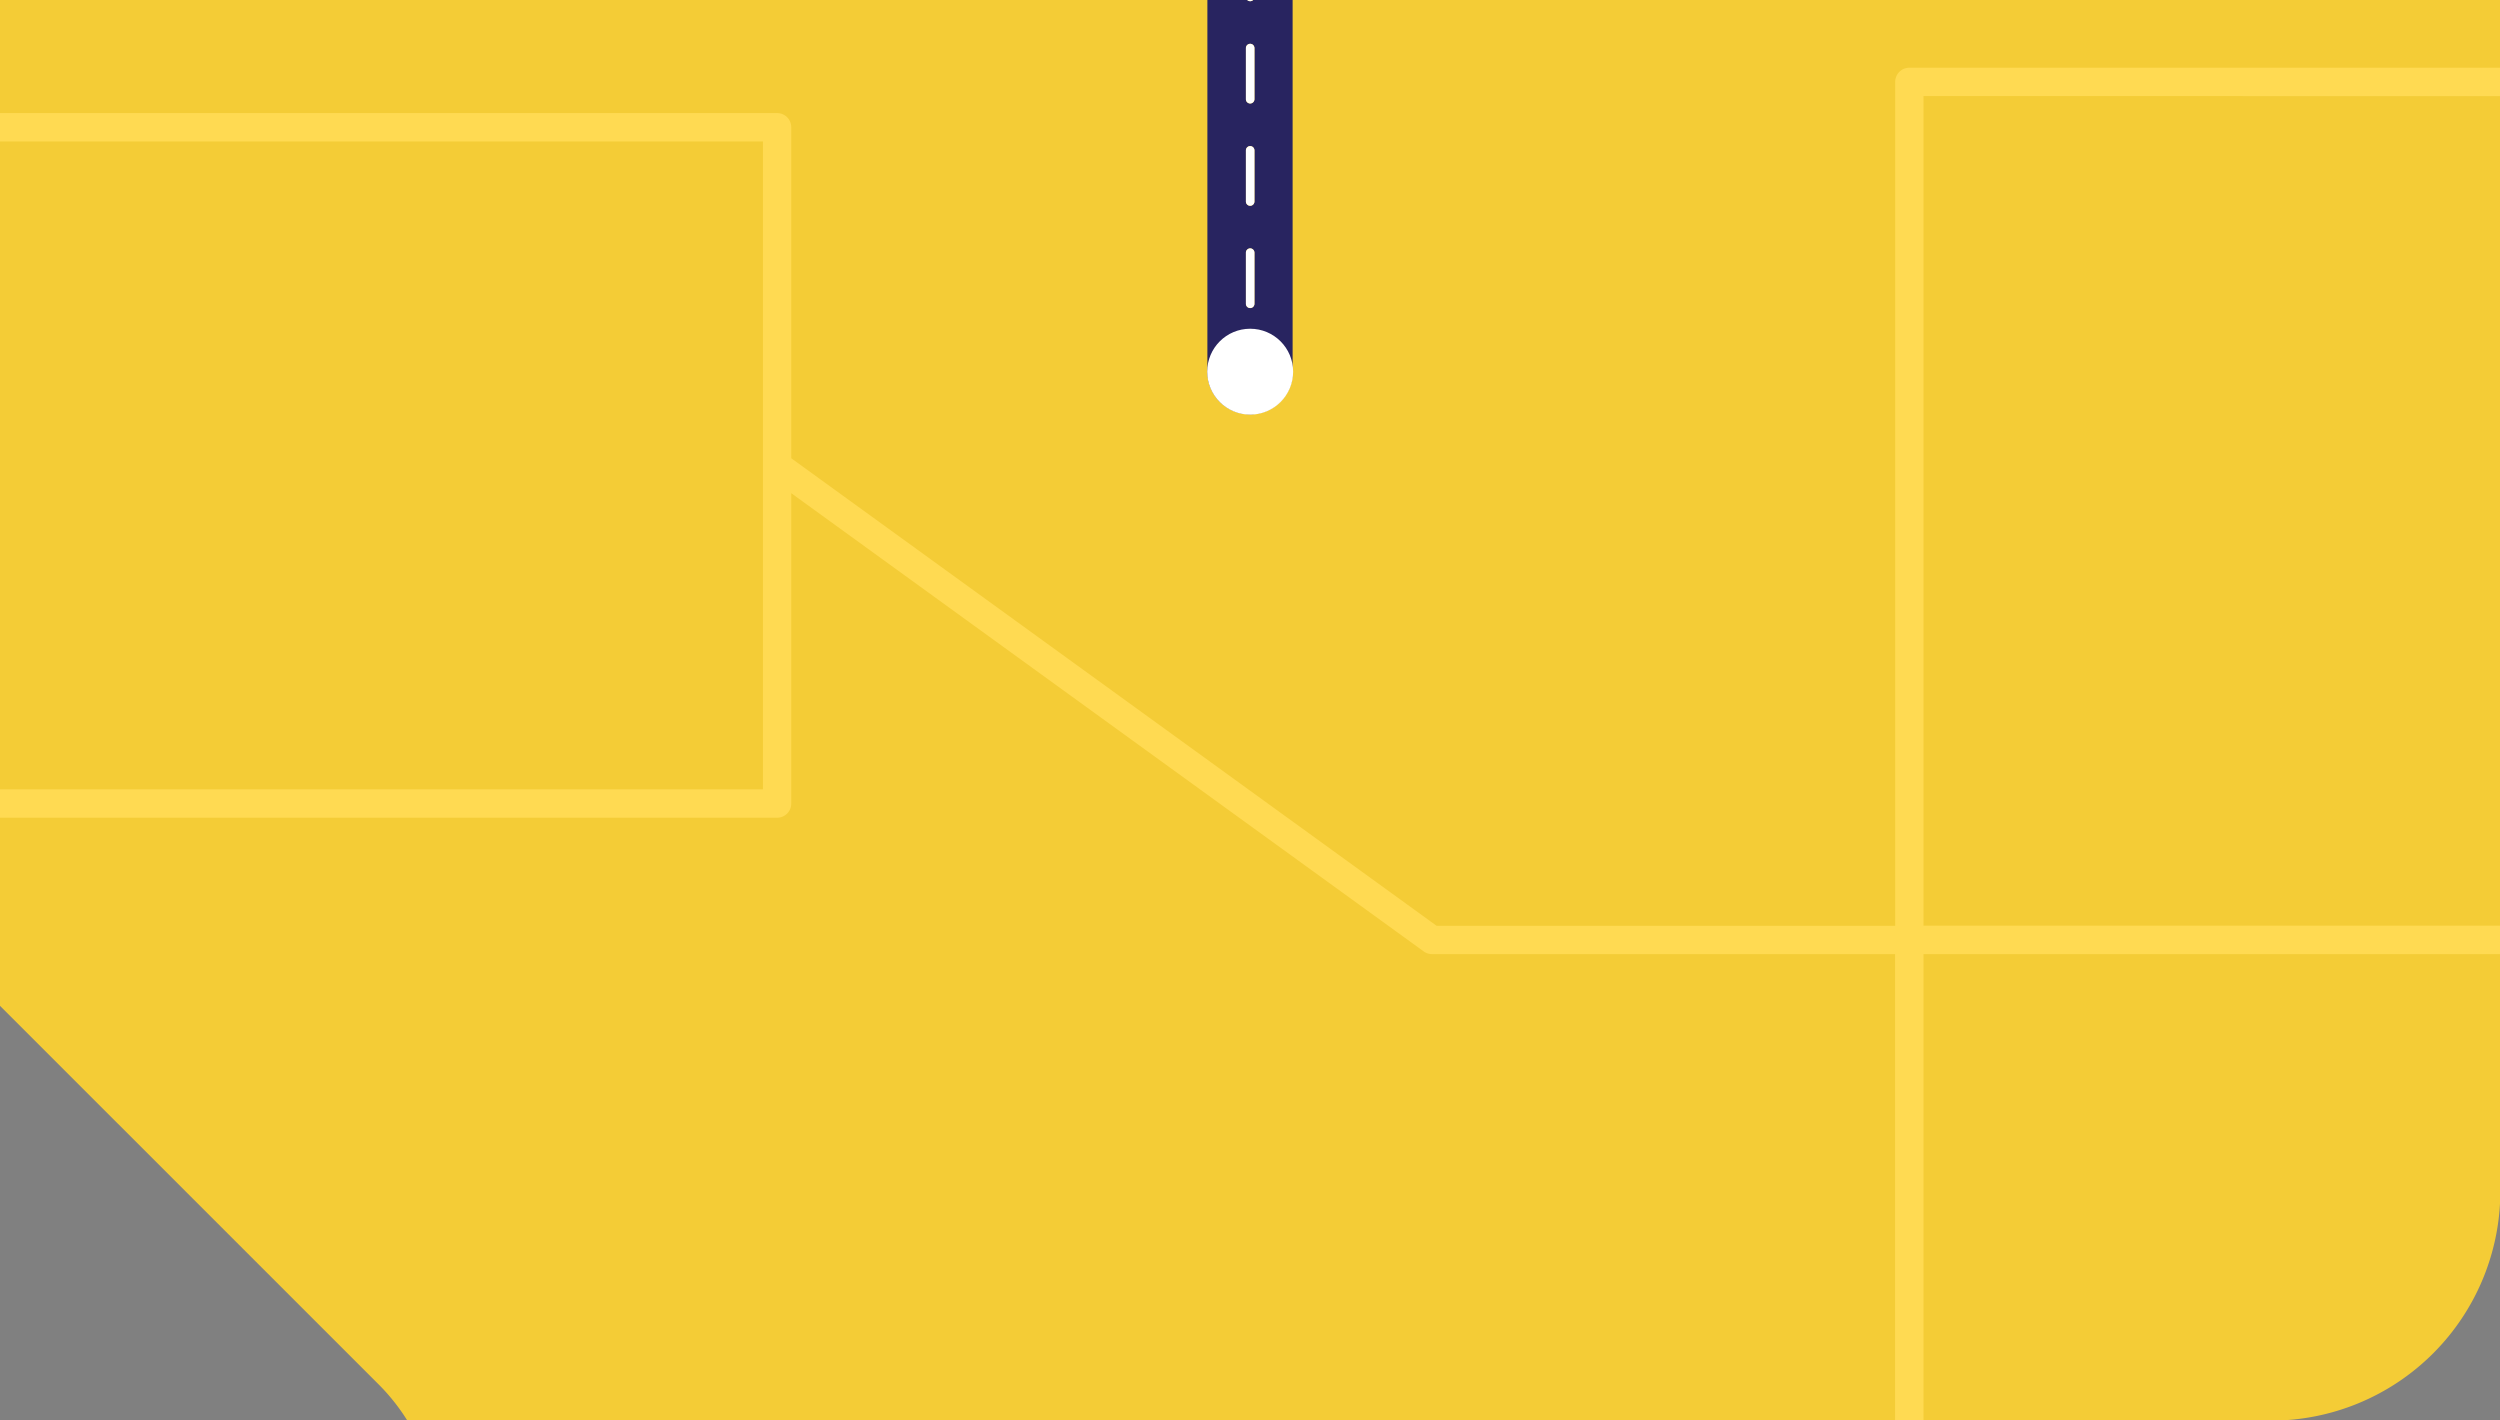 <svg id="Layer_1" data-name="Layer 1" xmlns="http://www.w3.org/2000/svg" width="439.94" height="249.94" viewBox="0 0 439.94 249.94"><rect x="0" y="0" width="439.94" height="249.94" fill="#808080" stroke="none"/><defs><style>.cls-1{fill:#f4cc36;}.cls-2{fill:#ffda52;}.cls-3{fill:#282460;}.cls-4{fill:#fff;}</style></defs><title>Artboard 19</title><path class="cls-1" d="M440-1427.06V-1204H413.23a26.26,26.26,0,0,0-26.15,23.91c-.07.78-.11,1.56-.11,2.36v53.53a26.26,26.26,0,0,0,26.26,26.26h-4.9A31.67,31.67,0,0,1,440-1066.27V-966H377.46a62.33,62.33,0,0,0-44.22,18.32,62.35,62.35,0,0,0-18.31,44.22,62.28,62.28,0,0,0,11.89,36.7q1.67,2.29,3.52,4.42a62.37,62.37,0,0,0,47.12,21.42s52.37,4.83,61.67,63.83c.13.82.24,1.64.34,2.48s.18,1.66.25,2.5q.28,3.23.28,6.52v359l-.63.4-3.89,2.49L431.16-401l0,0-3.68,2.35L368.6-360.95a37.29,37.29,0,0,0-22.52,34.24v137.4A75.32,75.32,0,0,0,421.4-114h5.17a22,22,0,0,1,9.9,8.35,21.14,21.14,0,0,1,2.34,4.8A21.93,21.93,0,0,1,440-93.7V209.6A40.4,40.4,0,0,1,399.6,250H71.69a35.52,35.52,0,0,0-5-6.32L0,177V-292.22a22,22,0,0,1,9.82-18.35,35.65,35.65,0,0,0,11.36-3.68l.87,0h-.82a36.08,36.08,0,0,0,13.64-12.51,36.31,36.31,0,0,0,2.5-4.64,35.73,35.73,0,0,0,3.13-14.67v-88.38a36,36,0,0,0-1.81-11.29,35.54,35.54,0,0,0-1.89-4.6,35.88,35.88,0,0,0-32.2-20H0V-821l29.19-29.18a35,35,0,0,0,0-49.5L0-928.86V-1459.6A40.4,40.4,0,0,1,40.4-1500H367.06Z"/><path class="cls-2" d="M338.49,16.9v146H440v5H338.49V250h-5V167.9H252a2.45,2.45,0,0,1-1.46-.47L139.24,86.79v54.62a2.48,2.48,0,0,1-2.49,2.49H0v-5H134.26V24.9H0v-5H136.75a2.48,2.48,0,0,1,2.49,2.49V80.64l113.57,82.28h80.7V14.41A2.48,2.48,0,0,1,336,11.92H440v5Z"/><path class="cls-3" d="M275.28-317.22V-452.36c0-10.19-4.09-16.17-7.52-19.4-7.2-6.77-16.73-6.81-18.77-6.73-7.16,0-12.58-1.92-16.12-5.62-5.75-6-5.38-15.39-5.38-15.44s0-.3,0-.45v-568.84c0-8.26-2.67-15.29-7.73-20.32-8.19-8.15-19.56-8.33-20.77-8.31H154.38c-8.5,0-9.9-7.81-10.13-10.4v-57c0-6,1.42-10.25,4.22-12.76,4.14-3.71,10.57-3.05,10.57-3.05a7.73,7.73,0,0,0,1,.06h38.5c9.12,0,16.37-2.8,21.56-8.32,7.55-8,7.53-18.68,7.44-20.86v-87.82a7.5,7.5,0,0,0-7.5-7.5,7.5,7.5,0,0,0-7.5,7.5v88c0,.15,0,.24,0,.4s.22,6.24-3.45,10.07c-2.24,2.34-5.8,3.53-10.57,3.53H160.4c-2.78-.26-13.41-.68-21.76,6.66-6.23,5.48-9.39,13.58-9.39,24.09v57.25c0,.14,0,.28,0,.42.56,9.93,7.71,24.7,25.11,24.7h44.67c.06,0,6.31.14,10.15,4,2.22,2.21,3.3,5.38,3.3,9.68v568.69c-.08,2.26-.15,16.12,9.38,26.25,6.51,6.91,15.68,10.41,27.27,10.41h.38c1.39,0,5.52.33,8,2.72,1.82,1.75,2.74,4.58,2.74,8.42v135.77a7.35,7.35,0,0,0,.16,1.55s.67,4.15-1.4,6.71-6.28,3.07-9.69,3.12c-3.19-.37-15.27-1.11-24.92,7-7.91,6.7-11.93,17.22-11.93,31.26v113.56a6.71,6.71,0,0,0,.09,1.1c0,.06.66,5.66-2.73,9.6-2.66,3.08-7.41,4.68-14.13,4.75-3.31-.42-15.26-1.29-24.85,6.8-7.41,6.25-11.17,15.91-11.17,28.71v47.11c-.51,3.18-1.41,13,5.1,21.09,5.34,6.63,13.85,10,25.3,10a6.46,6.46,0,0,0,1.08-.08c.09,0,8.62-1.11,14.56,4.07,4.48,3.9,6.75,10.7,6.75,20.21V65.41a7.5,7.5,0,0,0,15,0V0c0-14.15-4.06-24.81-12.07-31.68-10-8.56-22.6-7.85-25.75-7.52-4.5,0-10.28-.86-13.13-4.32-3.08-3.74-2-9.47-2-9.47a7.19,7.19,0,0,0,.17-1.6v-47.79c0-8.12,1.94-13.9,5.77-17.18,5.38-4.62,13.45-3.43,13.47-3.43a7.66,7.66,0,0,0,1.26.11c11.56,0,20.31-3.36,26-10,7-8.15,6.58-18.12,6.28-20.94V-266.9c0-9.36,2.2-16,6.53-19.73,5.6-4.82,13.6-3.68,13.62-3.68a7.32,7.32,0,0,0,1.24.1c9.8,0,17.13-2.92,21.8-8.67C276.35-305.87,275.71-314.33,275.28-317.22Zm-56-980.37a.75.75,0,0,1,.75-.75.74.74,0,0,1,.75.75v9a.75.75,0,0,1-.75.75.76.76,0,0,1-.75-.75Zm0,18a.75.75,0,0,1,.75-.75.74.74,0,0,1,.75.75v9a.75.75,0,0,1-.75.75.76.76,0,0,1-.75-.75Zm0,18a.75.75,0,0,1,.75-.75.74.74,0,0,1,.75.75v9a.75.75,0,0,1-.75.75.76.76,0,0,1-.75-.75Zm0,18a.75.75,0,0,1,.75-.75.74.74,0,0,1,.75.75v9a.75.75,0,0,1-.75.75.76.76,0,0,1-.75-.75Zm0,18a.75.75,0,0,1,.75-.75.74.74,0,0,1,.75.75v9a.75.75,0,0,1-.75.75.76.76,0,0,1-.75-.75Zm-2.09,26.39a23.71,23.71,0,0,0,2.07-8.43.76.76,0,0,1,.79-.71.74.74,0,0,1,.7.8,25.19,25.19,0,0,1-2.2,9,.75.75,0,0,1-.68.44.88.88,0,0,1-.32-.07A.75.75,0,0,1,217.16-1199.2Zm-13.29,9.9a19.26,19.26,0,0,0,7.93-3.27.76.76,0,0,1,1,.16.75.75,0,0,1-.17,1.05,20.63,20.63,0,0,1-8.54,3.53l-.13,0a.76.76,0,0,1-.74-.62A.74.74,0,0,1,203.87-1189.3Zm-17.83.46h9a.74.74,0,0,1,.75.75.75.75,0,0,1-.75.75h-9a.76.76,0,0,1-.75-.75A.75.75,0,0,1,186-1188.84Zm-18,0h9a.74.74,0,0,1,.75.75.75.75,0,0,1-.75.75h-9a.76.76,0,0,1-.75-.75A.75.75,0,0,1,168-1188.84Zm-18.12,1.14a26.07,26.07,0,0,1,9.16-1.22.76.76,0,0,1,.71.79.74.74,0,0,1-.78.71,24.68,24.68,0,0,0-8.62,1.14.59.59,0,0,1-.23,0,.74.74,0,0,1-.71-.51A.75.75,0,0,1,149.92-1187.7ZM136-1164.84c0-.32,0-.63,0-.93a.76.76,0,0,1,.77-.74.75.75,0,0,1,.73.77c0,.29,0,.59,0,.9v8.09a.75.75,0,0,1-.75.75.76.76,0,0,1-.75-.75Zm0,17.09a.76.76,0,0,1,.75-.75.75.75,0,0,1,.75.75v9a.74.74,0,0,1-.75.75.75.75,0,0,1-.75-.75Zm0,18a.76.76,0,0,1,.75-.75.75.75,0,0,1,.75.75v9a.75.75,0,0,1-.75.75.76.76,0,0,1-.75-.75Zm1.92,27.67a.54.54,0,0,1-.22,0,.74.74,0,0,1-.71-.54,22.72,22.72,0,0,1-1-5v-4.16a.76.76,0,0,1,.75-.75.75.75,0,0,1,.75.75v4.12a23.33,23.33,0,0,0,.92,4.6A.74.74,0,0,1,137.92-1102.06Zm.19-71.8a.66.66,0,0,1-.23,0,.74.74,0,0,1-.48-.94,20.07,20.07,0,0,1,4.63-8,.75.75,0,0,1,1.06,0,.75.75,0,0,1,0,1.06,18.6,18.6,0,0,0-4.28,7.41A.77.77,0,0,1,138.11-1173.86Zm12.29,83.54a.75.75,0,0,1-.73.57l-.17,0a15.84,15.84,0,0,1-8-4.67.75.75,0,0,1,0-1.06.74.74,0,0,1,1.06,0,14.41,14.41,0,0,0,7.28,4.23A.75.75,0,0,1,150.4-1090.32Zm17.24,1.1h-9a.75.75,0,0,1-.75-.75.76.76,0,0,1,.75-.75h9a.75.75,0,0,1,.75.75A.74.74,0,0,1,167.64-1089.22Zm18,0h-9a.75.75,0,0,1-.75-.75.76.76,0,0,1,.75-.75h9a.75.75,0,0,1,.75.75A.74.74,0,0,1,185.66-1089.22Zm18.75,0a.76.76,0,0,1-.73.59l-.16,0a23.79,23.79,0,0,0-4.52-.56h-4.32a.75.75,0,0,1-.75-.75.76.76,0,0,1,.75-.75H199a24.7,24.7,0,0,1,4.84.6A.74.74,0,0,1,204.41-1089.23Zm13.72,10.65a.8.8,0,0,1-.33.08.76.76,0,0,1-.68-.42,16.82,16.82,0,0,0-5.6-6.4.76.76,0,0,1-.2-1,.75.75,0,0,1,1-.19,18.32,18.32,0,0,1,6.11,7A.75.75,0,0,1,218.13-1078.58Zm1.78,7.23a.76.76,0,0,1,.79.71c0,.58.05,1.18.05,1.8v7.25a.74.74,0,0,1-.75.75.75.75,0,0,1-.75-.75v-7.25c0-.59,0-1.16,0-1.71A.75.75,0,0,1,219.91-1071.35ZM220-538.73a.76.76,0,0,1-.75-.75v-9a.75.75,0,0,1,.75-.75.74.74,0,0,1,.75.75v9A.75.75,0,0,1,220-538.73Zm.75,8.25v9a.75.75,0,0,1-.75.75.76.76,0,0,1-.75-.75v-9a.75.75,0,0,1,.75-.75A.74.74,0,0,1,220.75-530.48ZM220-556.73a.76.76,0,0,1-.75-.75v-9a.75.75,0,0,1,.75-.75.74.74,0,0,1,.75.75v9A.75.75,0,0,1,220-556.73Zm0-18a.76.76,0,0,1-.75-.75v-9a.75.75,0,0,1,.75-.75.74.74,0,0,1,.75.75v9A.75.75,0,0,1,220-574.73Zm0-18a.76.76,0,0,1-.75-.75v-9a.75.75,0,0,1,.75-.75.74.74,0,0,1,.75.75v9A.75.75,0,0,1,220-592.73Zm0-18a.76.76,0,0,1-.75-.75v-9a.75.75,0,0,1,.75-.75.74.74,0,0,1,.75.75v9A.75.75,0,0,1,220-610.73Zm0-18a.76.76,0,0,1-.75-.75v-9a.75.75,0,0,1,.75-.75.74.74,0,0,1,.75.75v9A.75.75,0,0,1,220-628.73Zm0-18a.76.76,0,0,1-.75-.75v-9a.75.75,0,0,1,.75-.75.74.74,0,0,1,.75.75v9A.75.75,0,0,1,220-646.73Zm0-18a.76.76,0,0,1-.75-.75v-9a.75.75,0,0,1,.75-.75.74.74,0,0,1,.75.75v9A.75.75,0,0,1,220-664.73Zm0-18a.76.76,0,0,1-.75-.75v-9a.75.75,0,0,1,.75-.75.74.74,0,0,1,.75.75v9A.75.75,0,0,1,220-682.73Zm0-18a.76.76,0,0,1-.75-.75v-9a.75.75,0,0,1,.75-.75.74.74,0,0,1,.75.75v9A.75.75,0,0,1,220-700.73Zm0-18a.76.76,0,0,1-.75-.75v-9a.75.75,0,0,1,.75-.75.74.74,0,0,1,.75.75v9A.75.75,0,0,1,220-718.73Zm0-18a.76.76,0,0,1-.75-.75v-9a.75.75,0,0,1,.75-.75.74.74,0,0,1,.75.75v9A.75.75,0,0,1,220-736.73Zm0-18a.76.76,0,0,1-.75-.75v-9a.75.75,0,0,1,.75-.75.74.74,0,0,1,.75.75v9A.75.75,0,0,1,220-754.73Zm0-18a.76.76,0,0,1-.75-.75v-9a.75.75,0,0,1,.75-.75.74.74,0,0,1,.75.75v9A.75.75,0,0,1,220-772.73Zm0-18a.76.76,0,0,1-.75-.75v-9a.75.75,0,0,1,.75-.75.74.74,0,0,1,.75.75v9A.75.75,0,0,1,220-790.73Zm0-18a.76.76,0,0,1-.75-.75v-9a.75.75,0,0,1,.75-.75.74.74,0,0,1,.75.75v9A.75.75,0,0,1,220-808.73Zm0-18a.76.76,0,0,1-.75-.75v-9a.75.75,0,0,1,.75-.75.74.74,0,0,1,.75.75v9A.75.75,0,0,1,220-826.73Zm0-18a.76.76,0,0,1-.75-.75v-9a.75.75,0,0,1,.75-.75.74.74,0,0,1,.75.75v9A.75.75,0,0,1,220-844.73Zm0-18a.76.76,0,0,1-.75-.75v-9a.75.75,0,0,1,.75-.75.74.74,0,0,1,.75.75v9A.75.75,0,0,1,220-862.73Zm0-18a.76.76,0,0,1-.75-.75v-9a.75.75,0,0,1,.75-.75.74.74,0,0,1,.75.75v9A.75.75,0,0,1,220-880.73Zm0-18a.76.76,0,0,1-.75-.75v-9a.75.75,0,0,1,.75-.75.74.74,0,0,1,.75.75v9A.75.75,0,0,1,220-898.73Zm0-18a.76.76,0,0,1-.75-.75v-9a.75.75,0,0,1,.75-.75.74.74,0,0,1,.75.75v9A.75.75,0,0,1,220-916.73Zm0-18a.76.76,0,0,1-.75-.75v-9a.75.75,0,0,1,.75-.75.74.74,0,0,1,.75.75v9A.75.75,0,0,1,220-934.73Zm0-18a.76.76,0,0,1-.75-.75v-9a.75.75,0,0,1,.75-.75.74.74,0,0,1,.75.75v9A.75.75,0,0,1,220-952.73Zm0-18a.76.76,0,0,1-.75-.75v-9a.75.75,0,0,1,.75-.75.74.74,0,0,1,.75.75v9A.75.75,0,0,1,220-970.73Zm0-18a.76.76,0,0,1-.75-.75v-9a.75.75,0,0,1,.75-.75.74.74,0,0,1,.75.75v9A.75.75,0,0,1,220-988.73Zm0-18a.76.76,0,0,1-.75-.75v-9a.76.76,0,0,1,.75-.75.75.75,0,0,1,.75.75v9A.75.75,0,0,1,220-1006.76Zm0-18a.76.76,0,0,1-.75-.75v-9a.75.75,0,0,1,.75-.75.74.74,0,0,1,.75.75v9A.75.75,0,0,1,220-1024.79Zm0-18a.76.76,0,0,1-.75-.75v-9a.76.76,0,0,1,.75-.75.75.75,0,0,1,.75.75v9A.75.75,0,0,1,220-1042.81Zm-.75,539.33v-9a.75.75,0,0,1,.75-.75.74.74,0,0,1,.75.75v9a.75.75,0,0,1-.75.75A.76.76,0,0,1,219.25-503.48Zm3.89,18.31a.7.7,0,0,1-.31.07.77.77,0,0,1-.69-.44,32.82,32.82,0,0,1-2.54-8.84.75.75,0,0,1,.64-.85.77.77,0,0,1,.85.64,31.09,31.09,0,0,0,2.42,8.43A.75.75,0,0,1,223.14-485.17ZM236-473.23a.75.75,0,0,1-.69.46.72.72,0,0,1-.29-.06,24.28,24.28,0,0,1-7.66-5.12.75.75,0,0,1,0-1.06.75.75,0,0,1,1.06,0,23.1,23.1,0,0,0,7.2,4.8A.74.74,0,0,1,236-473.23ZM253-470h-.12a19.59,19.59,0,0,0-3.14-.26c-.66,0-.53,0-.55,0a43.72,43.72,0,0,1-5.26-.3.74.74,0,0,1-.65-.83.77.77,0,0,1,.83-.66,43.21,43.21,0,0,0,5.06.29h.57a22.76,22.76,0,0,1,3.37.27.76.76,0,0,1,.63.86A.75.75,0,0,1,253-470ZM220.75,65.41a.75.75,0,0,1-1.5,0V62.46a.75.75,0,1,1,1.5,0Zm0-11.95a.75.75,0,0,1-1.5,0v-9a.75.75,0,1,1,1.5,0Zm0-18a.75.75,0,1,1-1.5,0v-9a.75.75,0,0,1,1.5,0Zm0-18a.75.75,0,1,1-1.5,0v-9a.75.75,0,0,1,1.5,0Zm-1.67-27.68a.75.75,0,0,1,.87.6,53.33,53.33,0,0,1,.8,9.07.74.74,0,0,1-.74.76h0a.76.76,0,0,1-.75-.75,51.29,51.29,0,0,0-.78-8.81A.75.75,0,0,1,219.08-10.22Zm-8.31-15.59a.75.75,0,0,1,1.06,0,25.08,25.08,0,0,1,5.38,7.48.74.74,0,0,1-.36,1,.72.72,0,0,1-.32.08.76.76,0,0,1-.68-.43,23.33,23.33,0,0,0-5-7A.75.75,0,0,1,210.77-25.81ZM195-32.59a29.37,29.37,0,0,1,9,1.87.75.75,0,0,1,.43,1,.74.74,0,0,1-.7.48.65.65,0,0,1-.27-.05,27.92,27.92,0,0,0-8.55-1.77.74.74,0,0,1-.71-.79A.74.74,0,0,1,195-32.59Zm-18.42-1.68a.75.75,0,0,1,1-.39,27.57,27.57,0,0,0,8.47,2,.77.77,0,0,1,.68.82.76.76,0,0,1-.75.68h-.07A29.26,29.26,0,0,1,177-33.28.75.75,0,0,1,176.57-34.27Zm-10.11-67.44a.76.76,0,0,1,.75-.75.75.75,0,0,1,.75.75v9a.74.74,0,0,1-.75.75.75.75,0,0,1-.75-.75Zm0,18a.76.76,0,0,1,.75-.75.75.75,0,0,1,.75.75v9a.74.74,0,0,1-.75.75.75.75,0,0,1-.75-.75Zm0,18a.76.76,0,0,1,.75-.75.75.75,0,0,1,.75.75v9a.74.74,0,0,1-.75.75.75.75,0,0,1-.75-.75Zm4.22,26.89a.73.73,0,0,1-.44.15.74.74,0,0,1-.6-.31,18.16,18.16,0,0,1-3.33-8.66.74.74,0,0,1,.64-.84.75.75,0,0,1,.84.65,17.07,17.07,0,0,0,3.05,8A.73.73,0,0,1,170.68-38.82Zm.73-80a28.17,28.17,0,0,0-2.76,8.26.76.76,0,0,1-.74.62h-.14a.76.76,0,0,1-.6-.87,30.16,30.16,0,0,1,2.92-8.71.75.75,0,0,1,1-.31A.75.75,0,0,1,171.41-118.79Zm13.35-10.27a21.48,21.48,0,0,0-7.82,3.68.74.74,0,0,1-.45.15.76.76,0,0,1-.6-.29.75.75,0,0,1,.14-1,22.82,22.82,0,0,1,8.36-3.94.75.75,0,0,1,.91.54A.75.75,0,0,1,184.76-129.06Zm17.83-1.17a43.41,43.41,0,0,1-7.38.6h-.12a16.07,16.07,0,0,0-1.63-.17.76.76,0,0,1-.7-.8.76.76,0,0,1,.8-.7c.91.06,1.52.15,1.71.18a41.76,41.76,0,0,0,7.06-.58.75.75,0,0,1,.87.61A.75.75,0,0,1,202.59-130.23Zm16.66-135.4a.76.76,0,0,1,.75-.75.75.75,0,0,1,.75.75v9a.75.75,0,0,1-.75.75.76.76,0,0,1-.75-.75Zm0,18a.76.76,0,0,1,.75-.75.75.75,0,0,1,.75.75v9a.75.75,0,0,1-.75.75.76.76,0,0,1-.75-.75Zm0,18a.76.76,0,0,1,.75-.75.75.75,0,0,1,.75.75v9a.75.75,0,0,1-.75.75.76.76,0,0,1-.75-.75Zm0,18a.76.76,0,0,1,.75-.75.75.75,0,0,1,.75.75v9a.75.75,0,0,1-.75.75.76.76,0,0,1-.75-.75Zm0,18a.76.76,0,0,1,.75-.75.75.75,0,0,1,.75.75v9a.75.75,0,0,1-.75.75.76.76,0,0,1-.75-.75Zm0,18a.76.76,0,0,1,.75-.75.75.75,0,0,1,.75.75v9a.75.75,0,0,1-.75.75.76.76,0,0,1-.75-.75Zm-1.34,35.89a18.61,18.61,0,0,1-6.63,6.47.75.75,0,0,1-.38.1.75.75,0,0,1-.65-.37.77.77,0,0,1,.27-1,17,17,0,0,0,6.11-6,.75.75,0,0,1,1-.25A.75.75,0,0,1,217.91-139.74Zm2.85-8.82a.76.76,0,0,1-.75.68h-.08a.75.75,0,0,1-.67-.82,23.13,23.13,0,0,0,.13-2.35,15.85,15.85,0,0,0-.13-2.17s0-.08,0-.11v-4.29a.76.76,0,0,1,.75-.75.75.75,0,0,1,.75.75v4.24a17.51,17.51,0,0,1,.14,2.33C220.89-150.23,220.84-149.39,220.76-148.56ZM223.48-283a35.49,35.49,0,0,0-2.22,8.49.76.76,0,0,1-.74.65h-.11a.75.75,0,0,1-.64-.85,37.3,37.3,0,0,1,2.32-8.85.75.75,0,0,1,1-.41A.75.75,0,0,1,223.48-283Zm11.74-12.2a20.88,20.88,0,0,0-7.1,4.89.78.78,0,0,1-.55.23.76.76,0,0,1-.51-.2.75.75,0,0,1,0-1.06,22.14,22.14,0,0,1,7.61-5.24.74.74,0,0,1,1,.4A.75.75,0,0,1,235.22-295.19Zm17.51-2a36.16,36.16,0,0,1-3.84.19h-.12a25.88,25.88,0,0,0-5.05-.15.76.76,0,0,1-.8-.7.75.75,0,0,1,.7-.8,26.48,26.48,0,0,1,5.33.16,34.81,34.81,0,0,0,3.62-.18.76.76,0,0,1,.83.67A.75.75,0,0,1,252.73-297.15Zm15-155.06a.76.76,0,0,1,.75.75v9a.75.75,0,0,1-.75.75.74.74,0,0,1-.75-.75v-9A.75.75,0,0,1,267.78-452.21Zm0,100.79a.74.74,0,0,1-.75-.75v-9a.74.74,0,0,1,.75-.75.75.75,0,0,1,.75.75v9A.75.75,0,0,1,267.78-351.42Zm.75,8.28v9a.76.76,0,0,1-.75.75.75.75,0,0,1-.75-.75v-9a.74.74,0,0,1,.75-.75A.75.75,0,0,1,268.53-343.14Zm-.75-26.33a.74.74,0,0,1-.75-.75v-9a.75.75,0,0,1,.75-.75.76.76,0,0,1,.75.75v9A.75.75,0,0,1,267.78-369.47Zm0-18a.75.75,0,0,1-.75-.75v-9a.74.74,0,0,1,.75-.75.75.75,0,0,1,.75.75v9A.76.76,0,0,1,267.78-387.52Zm0-18a.75.75,0,0,1-.75-.75v-9a.75.75,0,0,1,.75-.75.76.76,0,0,1,.75.75v9A.76.76,0,0,1,267.78-405.56Zm0-18.05a.75.75,0,0,1-.75-.75v-9a.75.75,0,0,1,.75-.75.76.76,0,0,1,.75.75v9A.76.76,0,0,1,267.78-423.61Zm-7.13-44.27a.76.76,0,0,1,1.05-.16,15.82,15.82,0,0,1,5.51,7.48.74.74,0,0,1-.44,1,.78.78,0,0,1-.26,0,.73.73,0,0,1-.7-.49,14.4,14.4,0,0,0-5-6.78A.76.76,0,0,1,260.65-467.88Zm7,161a13.94,13.94,0,0,1-6.05,7.07.76.76,0,0,1-.38.11.74.74,0,0,1-.64-.37.75.75,0,0,1,.26-1,12.43,12.43,0,0,0,5.42-6.33.75.75,0,0,1,1-.42A.73.73,0,0,1,267.62-306.9Zm.36-8.39h-.11a.74.74,0,0,1-.74-.64c-.05-.31-.08-.49-.09-.51a.76.76,0,0,1,0-.15v-8.5a.75.75,0,0,1,.75-.75.76.76,0,0,1,.75.75v8.42c0,.1.05.28.08.53A.75.75,0,0,1,268-315.29Z"/><path class="cls-4" d="M220,25.71a.76.76,0,0,0-.75.75v9a.75.75,0,1,0,1.5,0v-9A.75.75,0,0,0,220,25.71Z"/><path class="cls-4" d="M220,7.71a.76.76,0,0,0-.75.75v9a.75.75,0,1,0,1.5,0v-9A.75.75,0,0,0,220,7.71Z"/><path class="cls-4" d="M220,.21h0a.74.74,0,0,0,.74-.76,53.33,53.33,0,0,0-.8-9.07.75.75,0,0,0-.87-.6.75.75,0,0,0-.61.87,51.29,51.29,0,0,1,.78,8.81A.76.76,0,0,0,220,.21Z"/><path class="cls-4" d="M220,61.71a.76.76,0,0,0-.75.75v2.95a.75.75,0,0,0,1.5,0V62.46A.75.75,0,0,0,220,61.71Z"/><path class="cls-4" d="M220,43.71a.76.76,0,0,0-.75.75v9a.75.75,0,0,0,1.5,0v-9A.75.75,0,0,0,220,43.71Z"/><circle class="cls-4" cx="220" cy="65.41" r="7.56"/></svg>